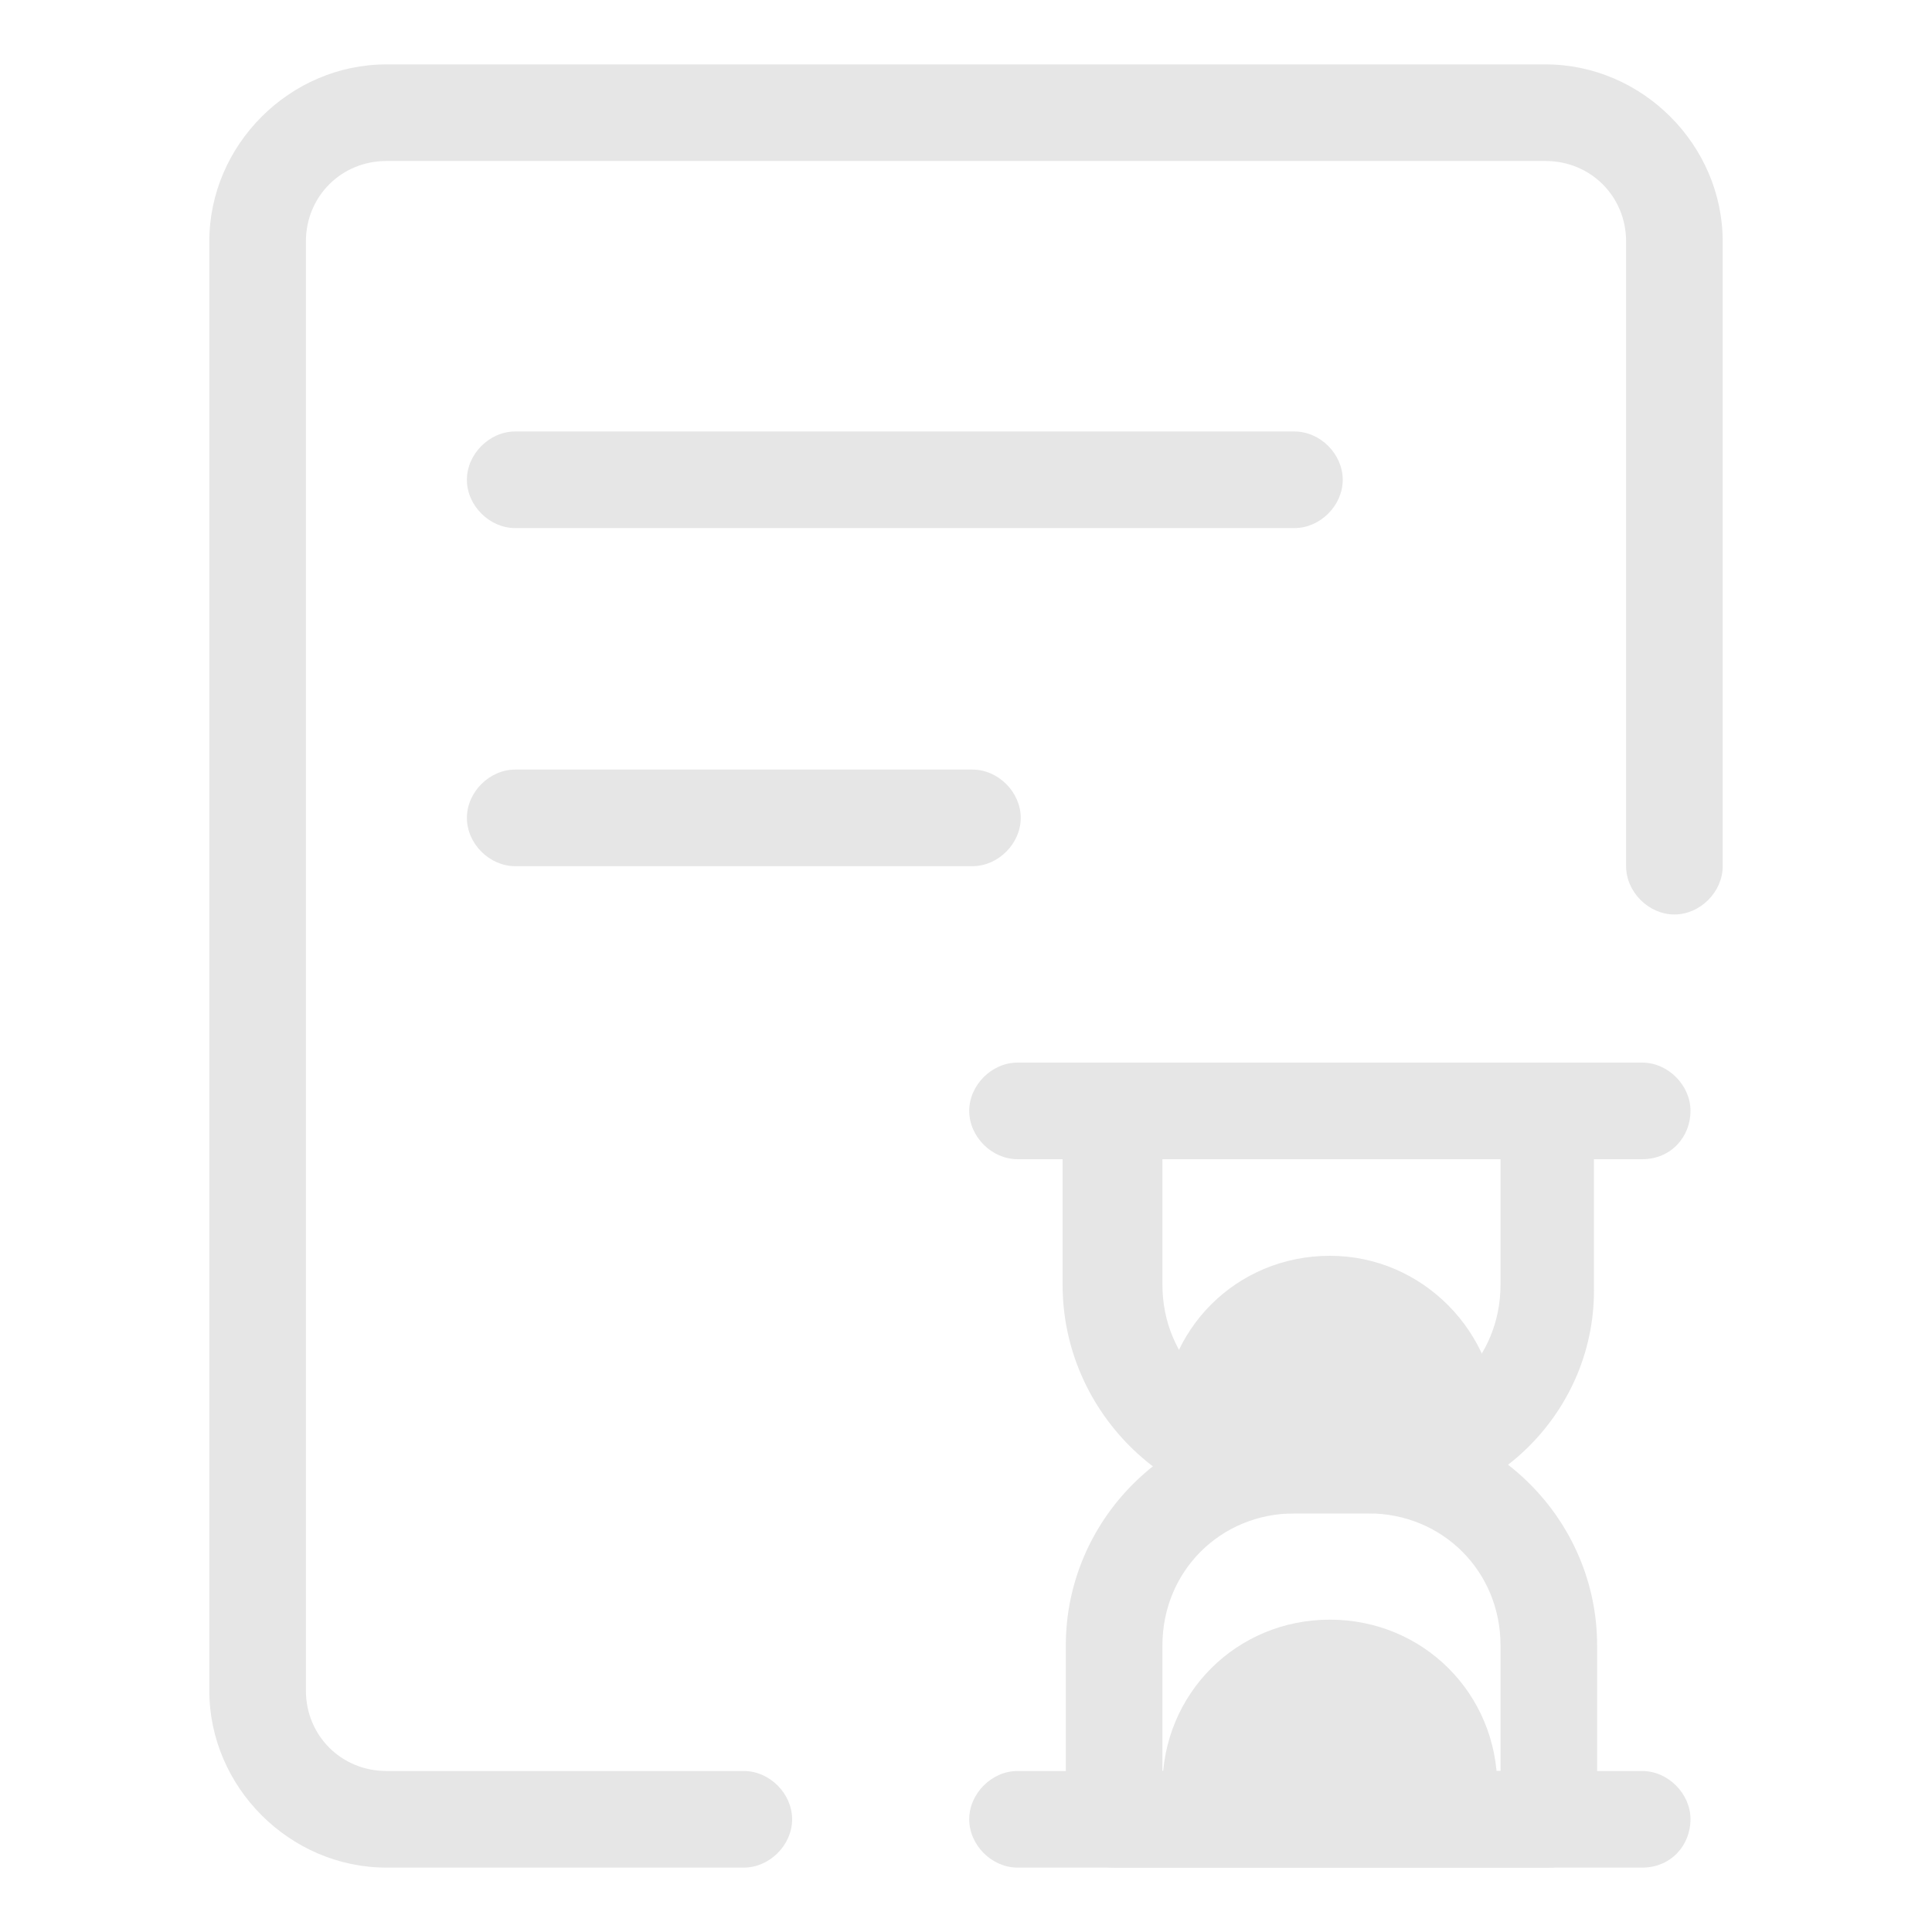 <?xml version="1.0" standalone="no"?><!DOCTYPE svg PUBLIC "-//W3C//DTD SVG 1.1//EN" "http://www.w3.org/Graphics/SVG/1.1/DTD/svg11.dtd"><svg t="1715855166229" class="icon" viewBox="0 0 1024 1024" version="1.1" xmlns="http://www.w3.org/2000/svg" p-id="20044" xmlns:xlink="http://www.w3.org/1999/xlink" width="200" height="200"><path d="M394.24 989.867H204.8c-51.2 0-93.867-42.667-93.867-93.867v-768C110.933 76.8 153.6 34.133 204.8 34.133h614.4c51.2 0 93.867 42.667 93.867 93.867v331.093c0 13.653-11.947 25.6-25.6 25.6s-25.6-11.947-25.6-25.6V128C861.867 104.107 843.093 85.333 819.2 85.333H204.8c-23.893 0-42.667 18.773-42.667 42.667v768c0 23.893 18.773 42.667 42.667 42.667h189.44c13.653 0 25.6 11.947 25.6 25.6s-11.947 25.6-25.6 25.6z" fill="#e6e6e6" p-id="20045"></path><path d="M686.08 279.893H273.067c-13.653 0-25.6-11.947-25.6-25.6s11.947-25.6 25.6-25.6h413.013c13.653 0 25.6 11.947 25.6 25.6s-11.947 25.6-25.6 25.6zM515.413 459.093H273.067c-13.653 0-25.6-11.947-25.6-25.6s11.947-25.6 25.6-25.6h242.347c13.653 0 25.6 11.947 25.6 25.6s-11.947 25.6-25.6 25.6z" fill="#e6e6e6" p-id="20046"></path><path d="M723.627 802.133h-39.253c-66.56 0-121.173-54.613-121.173-121.173v-92.16c0-13.653 11.947-25.6 25.6-25.6H819.2c13.653 0 25.6 11.947 25.6 25.6v92.16c1.707 66.56-52.907 121.173-121.173 121.173z m-107.52-187.733v66.56c0 39.253 30.72 69.973 69.973 69.973h39.253c39.253 0 69.973-30.72 69.973-69.973V614.4H616.107z" fill="#e6e6e6" p-id="20047"></path><path d="M820.907 989.867H590.507c-13.653 0-25.6-11.947-25.6-25.6v-92.16c0-66.56 54.613-121.173 121.173-121.173h39.253c66.56 0 121.173 54.613 121.173 121.173v92.16c0 13.653-11.947 25.6-25.6 25.6z m-204.8-51.2h179.2v-66.56c0-39.253-30.72-69.973-69.973-69.973h-39.253c-39.253 0-69.973 30.72-69.973 69.973V938.667zM870.4 614.4H539.307c-13.653 0-25.6-11.947-25.6-25.6s11.947-25.6 25.6-25.6H870.4c13.653 0 25.6 11.947 25.6 25.6S885.76 614.4 870.4 614.4z" fill="#e6e6e6" p-id="20048"></path><path d="M870.4 989.867H539.307c-13.653 0-25.6-11.947-25.6-25.6s11.947-25.6 25.6-25.6H870.4c13.653 0 25.6 11.947 25.6 25.6S885.76 989.867 870.4 989.867zM704.853 665.6c-49.493 0-88.747 39.253-88.747 88.747v6.827h177.493v-6.827c0-47.787-39.253-88.747-88.747-88.747z" fill="#e6e6e6" p-id="20049"></path><path d="M704.853 858.453c-49.493 0-88.747 39.253-88.747 88.747v6.827h177.493v-6.827c0-49.493-39.253-88.747-88.747-88.747z" fill="#e6e6e6" p-id="20050"></path></svg>